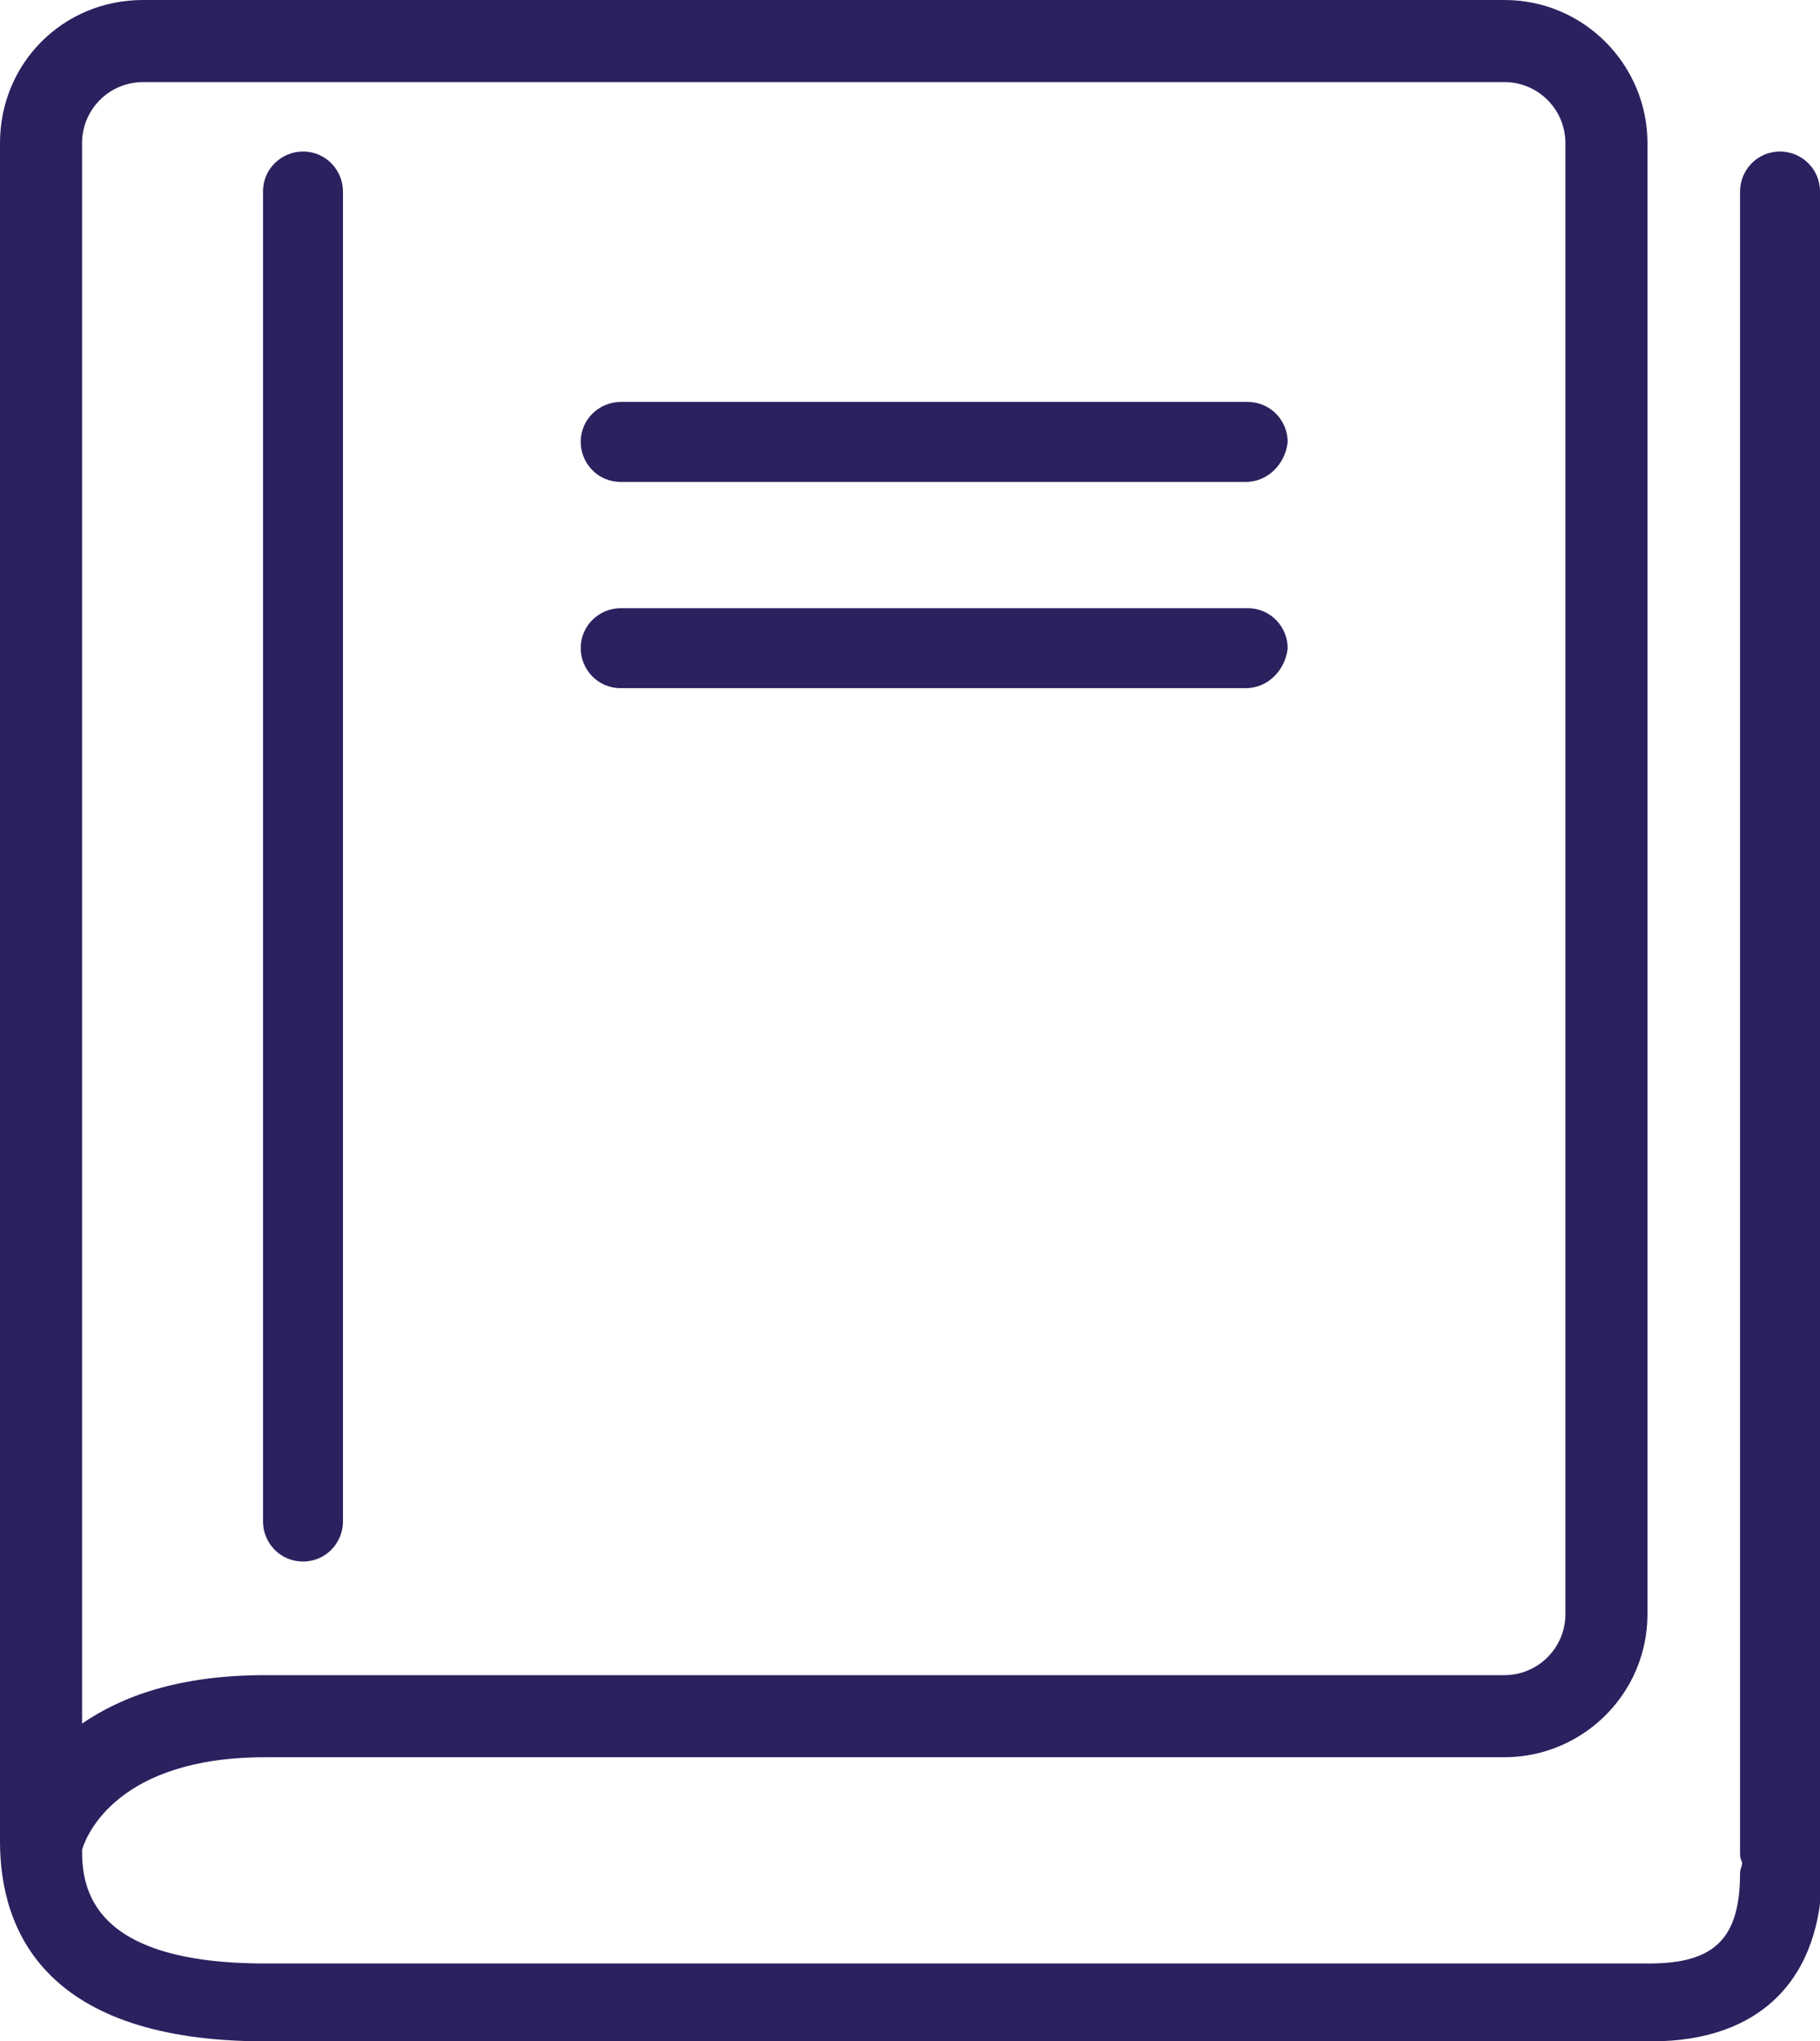<?xml version="1.0" encoding="utf-8"?>
<!-- Generator: Adobe Illustrator 24.0.2, SVG Export Plug-In . SVG Version: 6.00 Build 0)  -->
<svg version="1.1" id="Layer_1" xmlns="http://www.w3.org/2000/svg" xmlns:xlink="http://www.w3.org/1999/xlink" x="0px" y="0px"
	 viewBox="0 0 86.5 97" style="enable-background:new 0 0 86.5 97;" xml:space="preserve">
<style type="text/css">
	.st0{fill:#2B215F;}
</style>
<g>
	<path class="st0" d="M59.2,22.9H29.5c-1.1,0-1.9-0.9-1.9-1.9c0-1.1,0.9-1.9,1.9-1.9h29.8c1.1,0,1.9,0.9,1.9,1.9
		C61.1,22,60.3,22.9,59.2,22.9z"/>
	<path class="st0" d="M59.2,32.7H29.5c-1.1,0-1.9-0.9-1.9-1.9c0-1.1,0.9-1.9,1.9-1.9h29.8c1.1,0,1.9,0.9,1.9,1.9
		C61.1,31.8,60.3,32.7,59.2,32.7z"/>
	<path class="st0" d="M86.5,9.1c0-1.1-0.9-1.9-1.9-1.9c-1.1,0-1.9,0.9-1.9,1.9v78.9c0,0.2,0,0.3,0.1,0.5c0,0.2-0.1,0.3-0.1,0.5
		c0,3.1-1.2,4.3-4.3,4.3H12.6c-8.3,0-8.7-3.6-8.7-5.4c0.2-0.7,1.7-4.4,8.7-4.4h58.9c3.7,0,6.8-3,6.8-6.8V60.5v-6.1V6.8
		c0-3.7-3-6.8-6.8-6.8H6.8C3,0,0,3,0,6.8v80.7C0,91.8,2.2,97,12.6,97h65.9c5.2,0,8.1-3,8.1-8.1c0-0.2,0-0.3-0.1-0.5
		c0-0.2,0.1-0.3,0.1-0.5V9.1z M3.9,6.8c0-1.6,1.3-2.9,2.9-2.9h64.7c1.6,0,2.9,1.3,2.9,2.9v47.7v6.1v16.1c0,1.6-1.3,2.9-2.9,2.9H12.6
		c-4.1,0-6.8,1-8.7,2.3V6.8z"/>
	<path class="st0" d="M14.4,74.2c-1.1,0-1.9-0.9-1.9-1.9V9.1c0-1.1,0.9-1.9,1.9-1.9c1.1,0,1.9,0.9,1.9,1.9v63.2
		C16.3,73.3,15.5,74.2,14.4,74.2z"/>
</g>
</svg>
